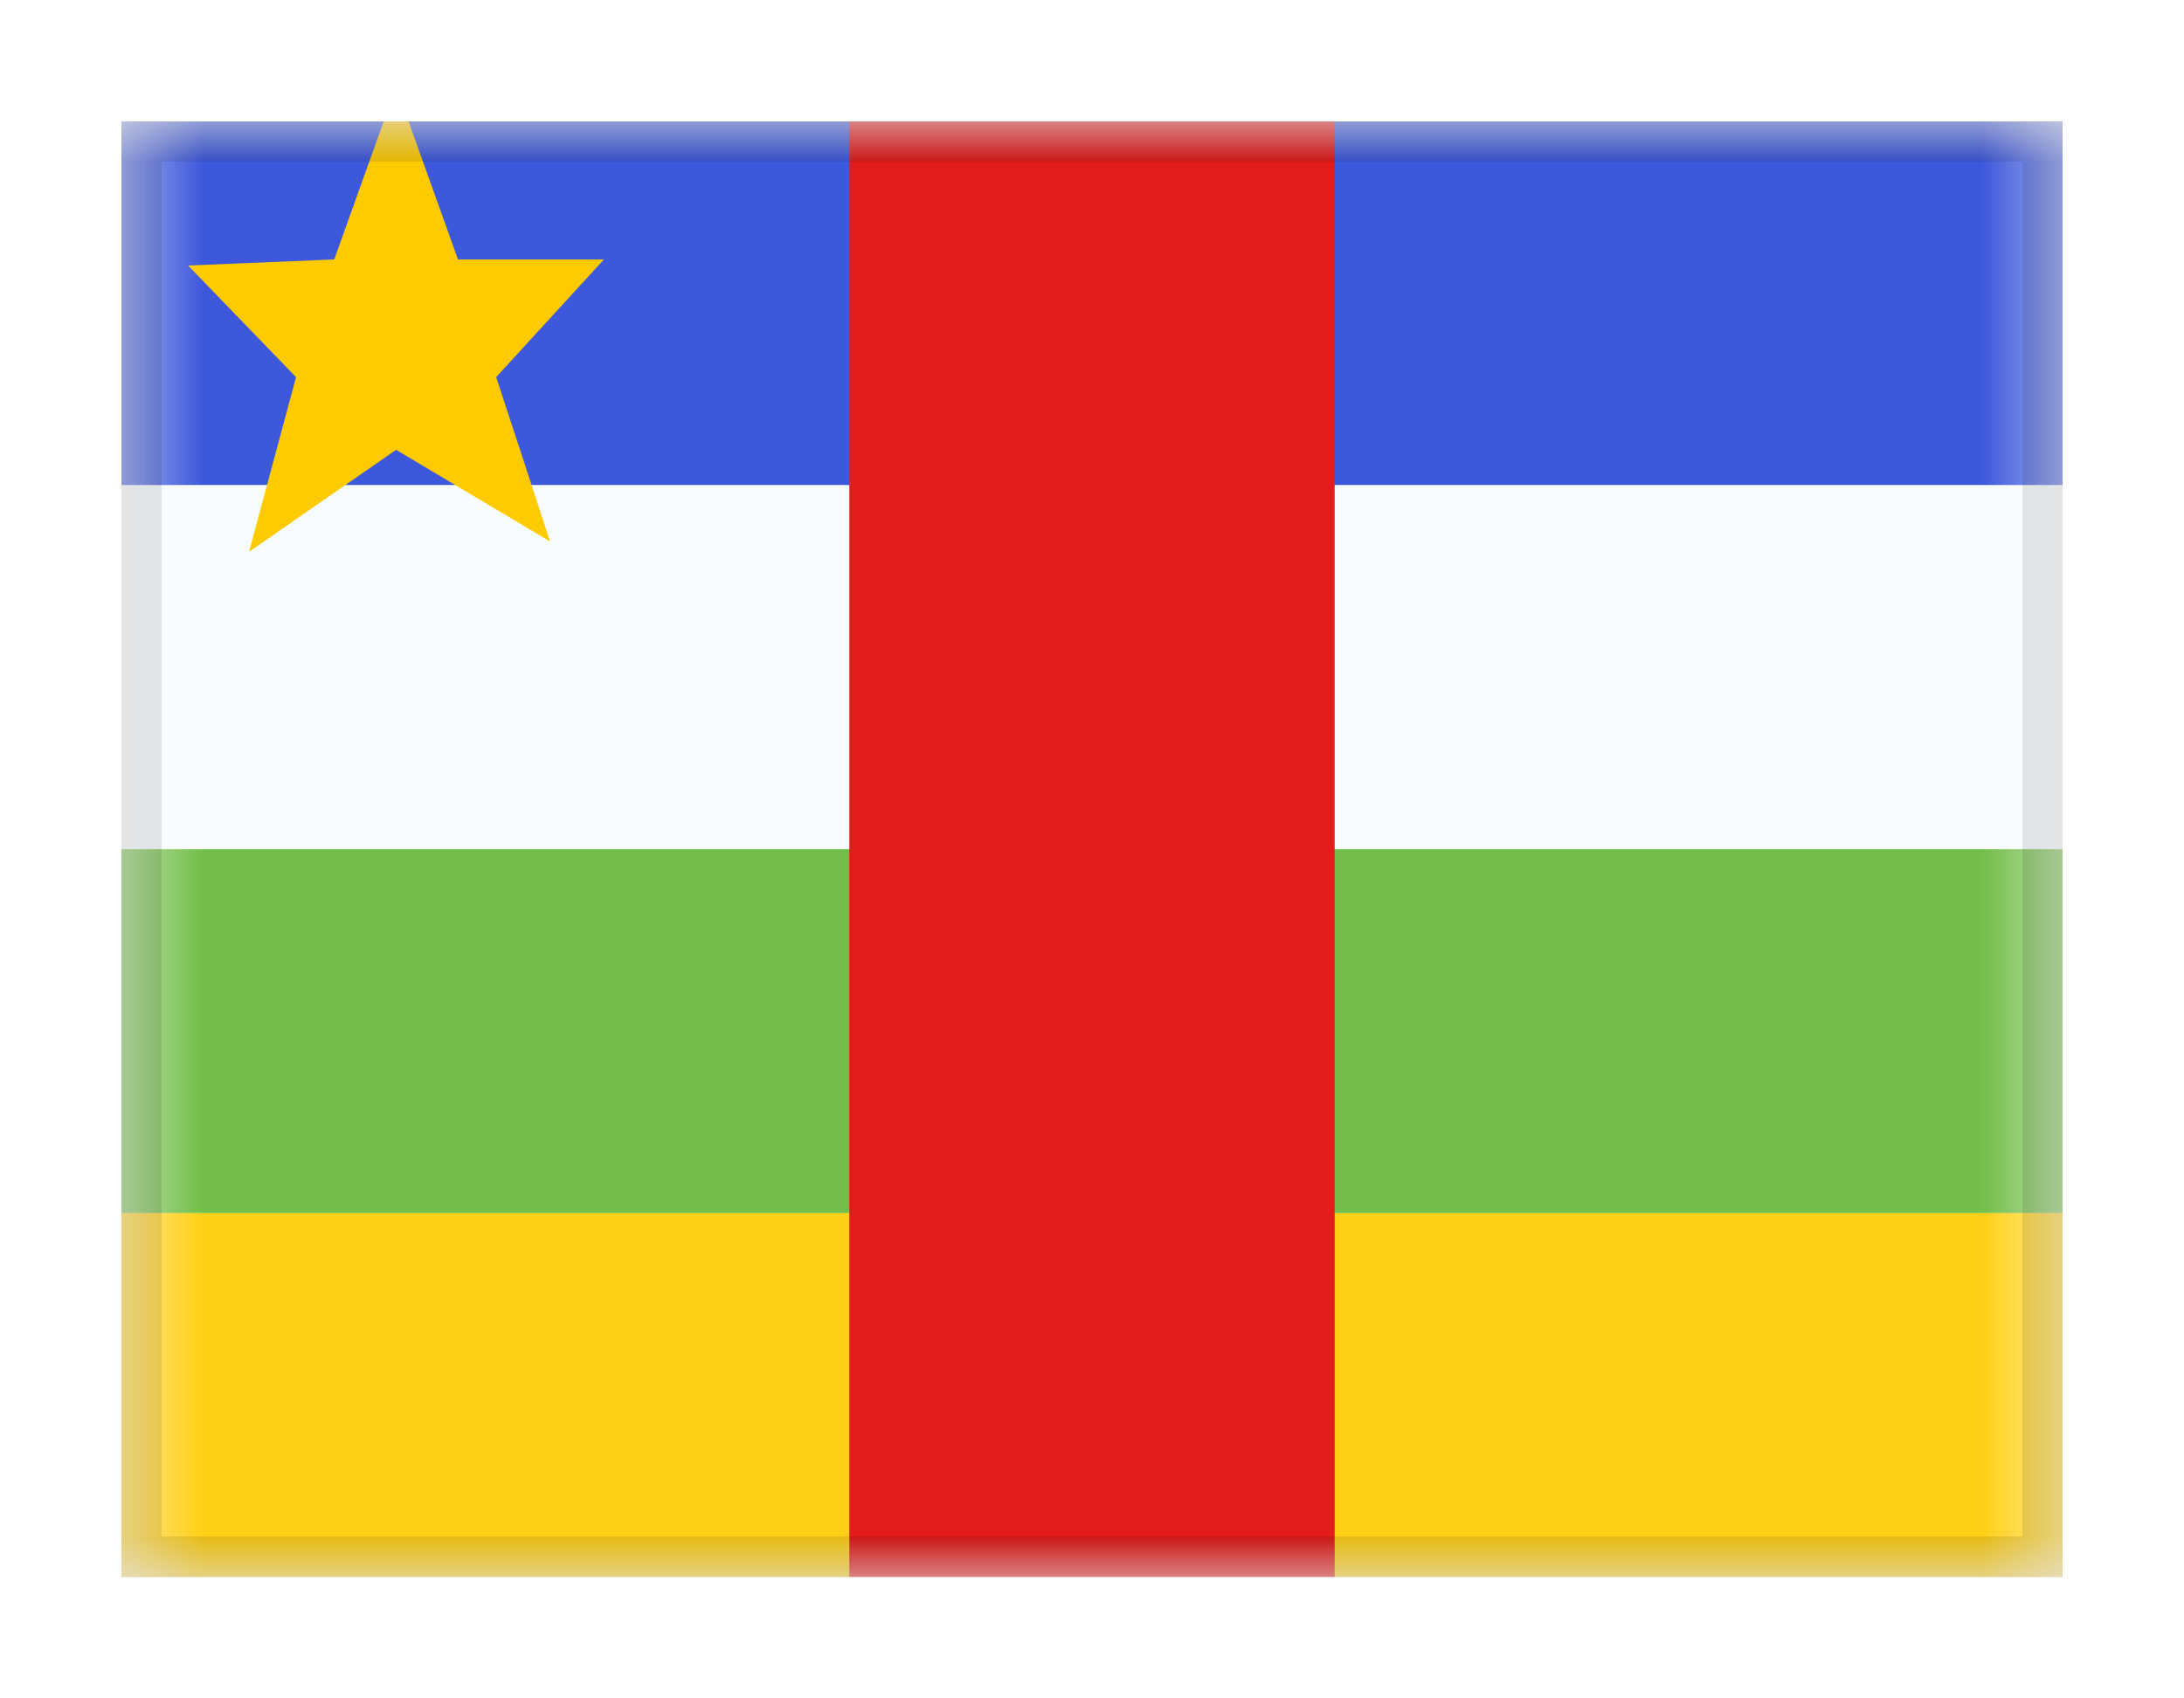 <svg width="27" height="21" viewBox="0 0 27 21" fill="none" xmlns="http://www.w3.org/2000/svg">
<g filter="url(#filter0_dd_701_24314)">
<g clip-path="url(#clip0_701_24314)">
<mask id="mask0_701_24314" style="mask-type:alpha" maskUnits="userSpaceOnUse" x="1" y="1" width="25" height="18">
<rect x="1.5" y="1" width="24" height="18" fill="white"/>
</mask>
<g mask="url(#mask0_701_24314)">
<path fill-rule="evenodd" clip-rule="evenodd" d="M1.5 1H25.5V5.5H1.5V1Z" fill="#3D58DB"/>
<path fill-rule="evenodd" clip-rule="evenodd" d="M1.5 5.5H25.5V10H1.5V5.5Z" fill="#F7FCFF"/>
<path fill-rule="evenodd" clip-rule="evenodd" d="M1.5 10H25.5V14.5H1.5V10Z" fill="#73BE4A"/>
<path fill-rule="evenodd" clip-rule="evenodd" d="M1.5 14.5H25.5V19H1.5V14.5Z" fill="#FFD018"/>
<path fill-rule="evenodd" clip-rule="evenodd" d="M4.897 5.062L3.079 6.323L3.66 4.163L2.325 2.783L4.132 2.708L4.897 0.572L5.662 2.708H7.466L6.134 4.163L6.801 6.196L4.897 5.062Z" fill="#FECA00"/>
<path fill-rule="evenodd" clip-rule="evenodd" d="M10.5 1H16.5V19H10.5V1Z" fill="#E11C1B"/>
</g>
</g>
<rect x="1.75" y="1.25" width="23.5" height="17.5" stroke="black" stroke-opacity="0.1" stroke-width="0.5" shape-rendering="crispEdges"/>
</g>
<defs>
<filter id="filter0_dd_701_24314" x="0" y="0" width="27" height="21" filterUnits="userSpaceOnUse" color-interpolation-filters="sRGB">
<feFlood flood-opacity="0" result="BackgroundImageFix"/>
<feColorMatrix in="SourceAlpha" type="matrix" values="0 0 0 0 0 0 0 0 0 0 0 0 0 0 0 0 0 0 127 0" result="hardAlpha"/>
<feOffset dy="0.5"/>
<feGaussianBlur stdDeviation="0.75"/>
<feComposite in2="hardAlpha" operator="out"/>
<feColorMatrix type="matrix" values="0 0 0 0 0 0 0 0 0 0 0 0 0 0 0 0 0 0 0.1 0"/>
<feBlend mode="multiply" in2="BackgroundImageFix" result="effect1_dropShadow_701_24314"/>
<feColorMatrix in="SourceAlpha" type="matrix" values="0 0 0 0 0 0 0 0 0 0 0 0 0 0 0 0 0 0 127 0" result="hardAlpha"/>
<feOffset/>
<feGaussianBlur stdDeviation="0.5"/>
<feComposite in2="hardAlpha" operator="out"/>
<feColorMatrix type="matrix" values="0 0 0 0 0 0 0 0 0 0 0 0 0 0 0 0 0 0 0.11 0"/>
<feBlend mode="multiply" in2="effect1_dropShadow_701_24314" result="effect2_dropShadow_701_24314"/>
<feBlend mode="normal" in="SourceGraphic" in2="effect2_dropShadow_701_24314" result="shape"/>
</filter>
<clipPath id="clip0_701_24314">
<rect x="1.5" y="1" width="24" height="18" fill="white"/>
</clipPath>
</defs>
</svg>
